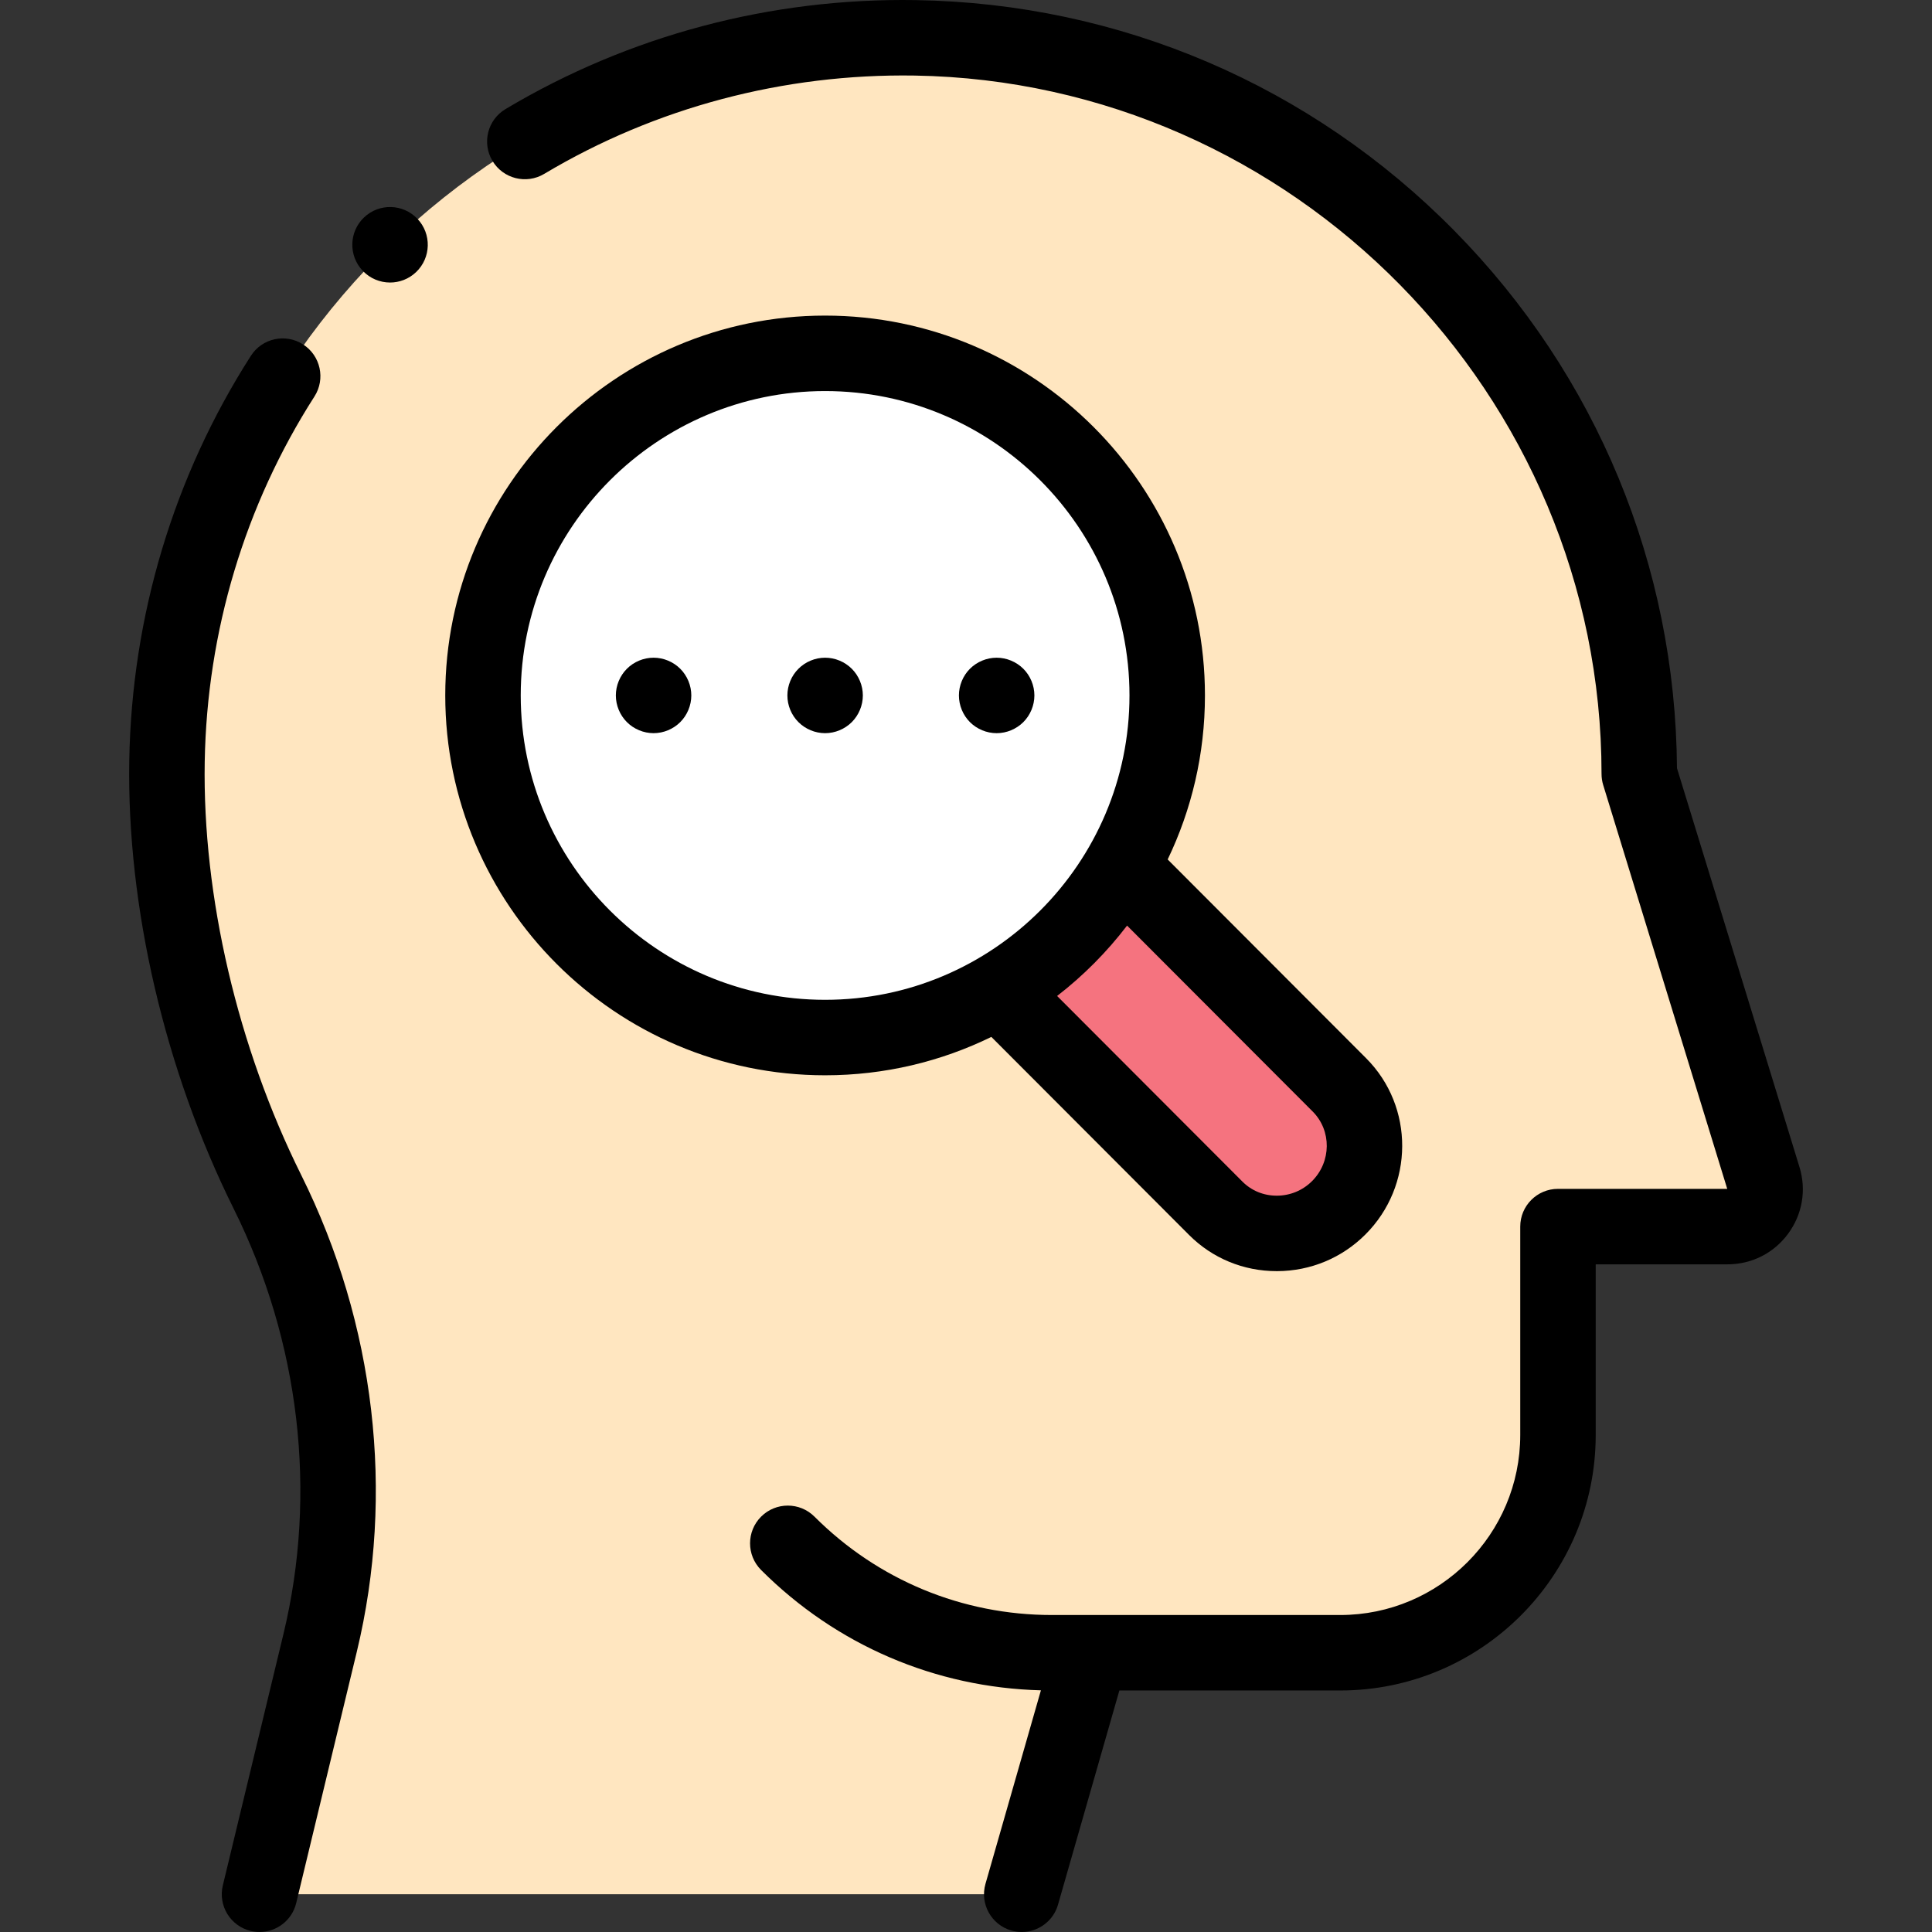 <svg id="Capa_1" enable-background="new 0 0 512.003 512.003" height="512" viewBox="0 0 512.003 512.003" width="512" xmlns="http://www.w3.org/2000/svg"><rect x="0" y="0" width="512.003" height="512.003" fill="#333333" stroke="none"/><g id="XMLID_2319_"><path id="XMLID_1073_" d="m70.873 315.855c-17.468-35.14-27.249-76.959-26.617-114.15 1.836-108.054 90.228-193.423 198.282-191.679 106.268 1.716 191.886 88.396 191.886 195.073l32.896 107.106c1.963 6.391-2.816 12.858-9.501 12.858h-44.938v55.217c0 31.878-25.842 57.72-57.72 57.72h-66.054l-18.333 64h-202l16.063-66.615c9.702-40.236 4.46-82.467-13.964-119.53z" fill="#ffe6c0"/><g id="XMLID_1094_"><g id="XMLID_1096_"><g id="XMLID_1101_"><path id="XMLID_1102_" d="m265.41 263.336 56.785 56.88c8.91 8.923 23.572 8.864 32.581-.133 9.01-8.996 9.091-23.658.181-32.581l-56.785-56.88z" fill="#f5737f"/></g><ellipse id="XMLID_1098_" cx="218.663" cy="184.3" fill="#fff" rx="90.646" ry="90.687" transform="matrix(.7 -.715 .715 .7 -65.997 211.658)"/></g><g id="XMLID_1511_"><path id="XMLID_1512_" d="m476.88 309.269-32.461-105.689c-.387-53.632-21.291-104.147-58.962-142.395-37.983-38.565-88.682-60.284-142.757-61.157-38.464-.626-76.052 9.368-108.741 28.886-4.742 2.831-6.291 8.97-3.46 13.712 2.831 4.741 8.972 6.292 13.712 3.459 29.496-17.61 63.478-26.601 98.167-26.061 100.381 1.621 182.047 84.645 182.047 185.074 0 .995.148 1.985.44 2.936l32.871 107.028h-44.854c-5.522 0-10 4.477-10 10v55.217c0 26.313-21.407 47.72-47.721 47.72h-76.375c-23.775 0-46.129-9.259-62.94-26.071-3.906-3.904-10.236-3.904-14.143 0-3.905 3.905-3.905 10.237 0 14.142 19.897 19.897 46.13 31.153 74.149 31.888l-14.691 51.287c-1.521 5.31 1.55 10.846 6.859 12.367.921.264 1.847.389 2.759.389 4.349 0 8.352-2.86 9.608-7.249l16.258-56.752h58.516c37.341 0 67.721-30.379 67.721-67.72v-45.217h34.938c6.392 0 12.236-2.948 16.035-8.089 3.799-5.142 4.902-11.595 3.025-17.705z"/><path id="XMLID_1514_" d="m54.255 201.875c.586-34.546 10.641-68.019 29.076-96.799 2.979-4.65 1.623-10.835-3.027-13.814-4.651-2.979-10.836-1.623-13.814 3.026-20.437 31.906-31.582 68.991-32.231 107.247-.659 38.792 9.423 82.082 27.66 118.771 17.535 35.274 22.222 75.311 13.197 112.735l-16.063 66.615c-1.294 5.369 2.009 10.771 7.378 12.065.787.19 1.576.281 2.352.281 4.514 0 8.609-3.077 9.714-7.658l16.063-66.615c10.124-41.987 4.893-86.85-14.73-126.326-16.861-33.913-26.182-73.835-25.575-109.528z"/><path id="XMLID_1515_" d="m96.469 57.625c-3.999 3.809-4.153 10.139-.345 14.138l.01.01c1.964 2.063 4.597 3.101 7.235 3.101 2.478 0 4.961-.917 6.897-2.761 3.999-3.809 4.148-10.144.34-14.143-3.807-3.999-10.138-4.155-14.137-.345z"/><path id="XMLID_1518_" d="m262.72 274.795 52.399 52.486c6.177 6.186 14.422 9.588 23.23 9.588h.14c8.825-.036 17.119-3.484 23.353-9.71 12.935-12.916 13.021-33.875.193-46.722l-52.586-52.673c6.328-13.164 9.877-27.907 9.877-43.464 0-55.506-45.157-100.664-100.663-100.664s-100.663 45.158-100.663 100.664 45.157 100.663 100.663 100.663c15.791 0 30.742-3.659 44.057-10.168zm85.162 19.773c5.036 5.044 4.96 13.315-.172 18.439-2.479 2.477-5.783 3.848-9.302 3.862-3.5.016-6.728-1.306-9.136-3.718l-49.124-49.206c6.96-5.385 13.196-11.66 18.539-18.654zm-209.882-110.268c0-44.478 36.186-80.664 80.663-80.664s80.663 36.186 80.663 80.664-36.186 80.663-80.663 80.663-80.663-36.186-80.663-80.663z"/><path id="XMLID_1526_" d="m225.736 191.37c1.859-1.86 2.93-4.44 2.93-7.07s-1.07-5.21-2.93-7.07c-1.87-1.86-4.44-2.93-7.07-2.93-2.64 0-5.21 1.07-7.07 2.93-1.87 1.86-2.93 4.44-2.93 7.07s1.06 5.21 2.93 7.07c1.86 1.86 4.431 2.93 7.07 2.93 2.63 0 5.2-1.07 7.07-2.93z"/><path id="XMLID_1528_" d="m173.206 174.3c-2.63 0-5.21 1.07-7.07 2.93-1.859 1.86-2.93 4.44-2.93 7.07s1.07 5.21 2.93 7.07 4.44 2.93 7.07 2.93 5.21-1.07 7.07-2.93c1.859-1.86 2.93-4.44 2.93-7.07s-1.07-5.21-2.93-7.07-4.44-2.93-7.07-2.93z"/><path id="XMLID_1530_" d="m264.116 194.3c2.64 0 5.21-1.07 7.08-2.93 1.859-1.86 2.93-4.44 2.93-7.07s-1.07-5.21-2.93-7.07c-1.87-1.86-4.44-2.93-7.08-2.93-2.63 0-5.2 1.07-7.07 2.93-1.86 1.86-2.92 4.44-2.92 7.07s1.06 5.21 2.92 7.07 4.44 2.93 7.07 2.93z"/></g></g></g></svg>